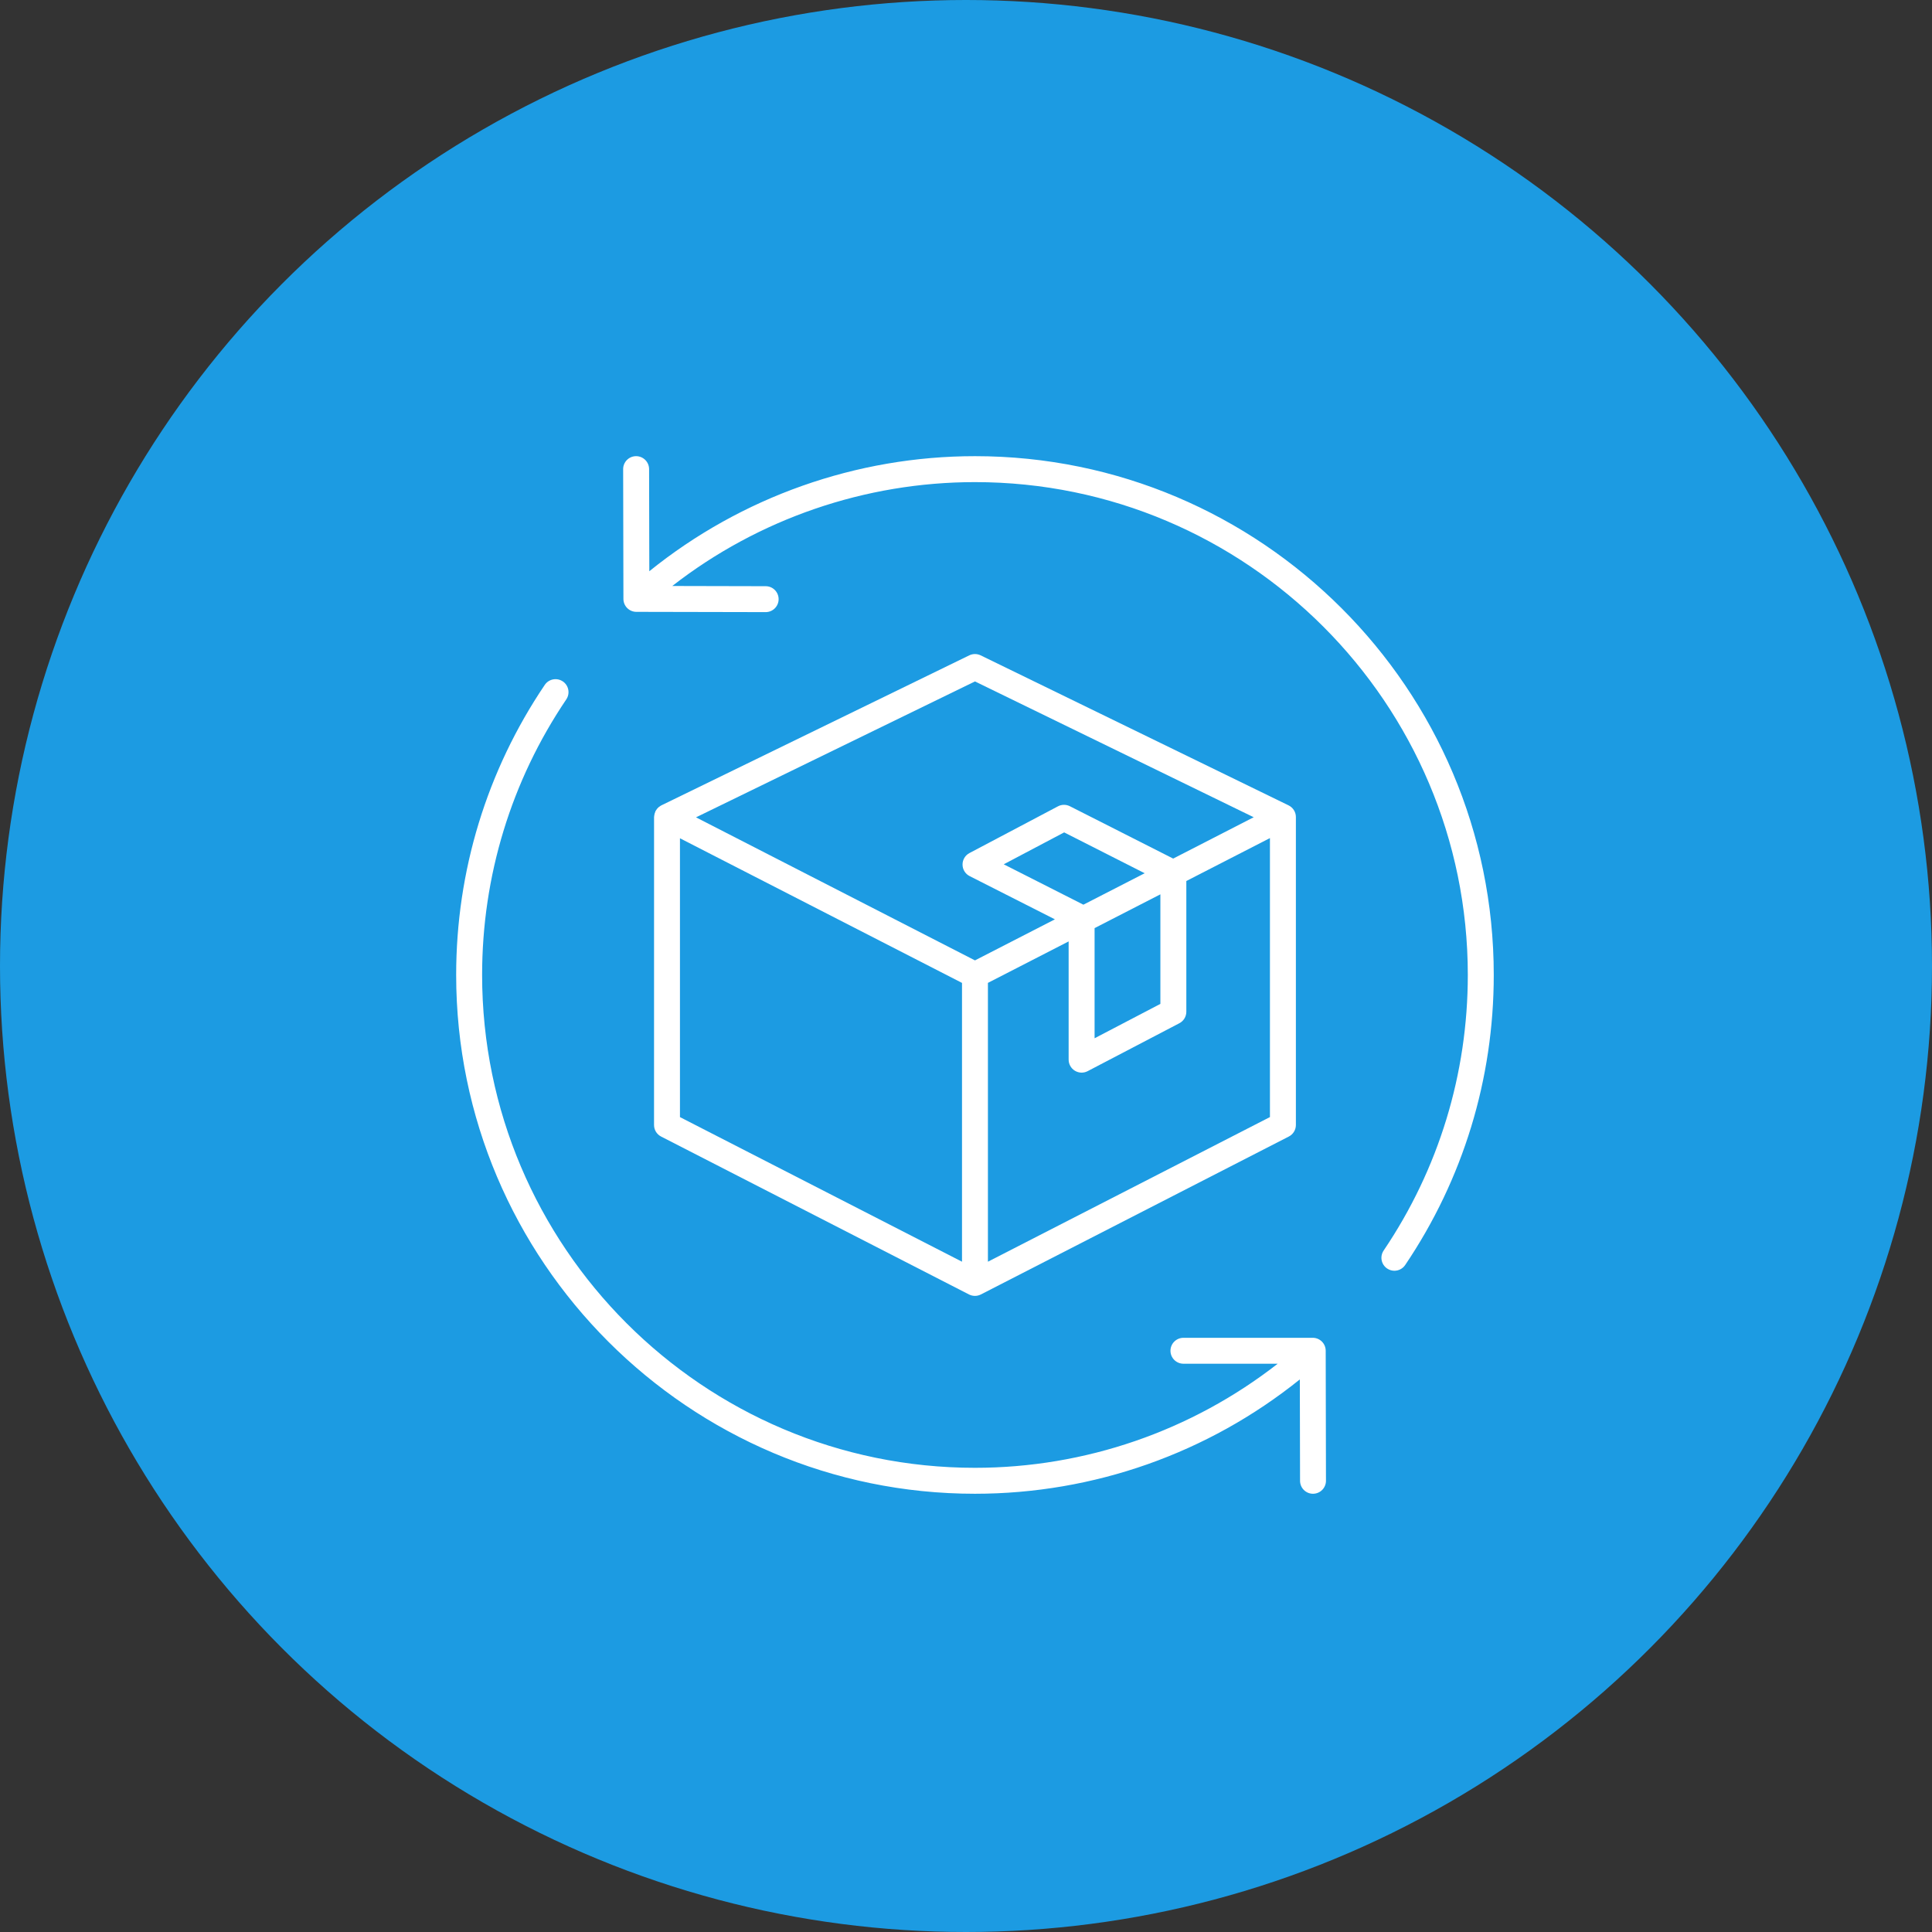 <svg width="72" height="72" viewBox="0 0 72 72" fill="none" xmlns="http://www.w3.org/2000/svg">
<rect x="0" y="0" width="72" height="72" fill="#333333" stroke="none"/>
<circle cx="36" cy="36" r="36" fill="#1C9BE2"/>
<path d="M36.334 17C31.913 17 27.626 18.522 24.198 21.288L24.19 17.483C24.189 17.216 23.973 17 23.706 17H23.705C23.438 17 23.222 17.218 23.223 17.484L23.233 22.32C23.233 22.586 23.449 22.802 23.716 22.802L28.533 22.812H28.534C28.8 22.812 29.016 22.597 29.017 22.33C29.017 22.063 28.802 21.846 28.535 21.846L25.054 21.838C28.267 19.336 32.241 17.967 36.334 17.967C46.462 17.967 54.701 26.206 54.701 36.334C54.701 40.015 53.617 43.566 51.565 46.603C51.415 46.825 51.473 47.125 51.695 47.274C51.778 47.33 51.872 47.357 51.965 47.357C52.12 47.357 52.272 47.283 52.366 47.145C54.526 43.947 55.668 40.208 55.668 36.334C55.668 25.673 46.995 17 36.334 17L36.334 17Z" fill="white"/>
<path d="M20.973 25.394C20.752 25.244 20.451 25.303 20.302 25.524C18.142 28.722 17 32.46 17 36.334C17 46.995 25.673 55.668 36.334 55.668C40.753 55.668 45.016 54.161 48.441 51.407L48.449 55.185C48.449 55.452 48.665 55.668 48.932 55.668H48.933C49.2 55.667 49.415 55.45 49.415 55.184L49.405 50.338C49.405 50.071 49.188 49.856 48.922 49.856H44.104C43.837 49.856 43.62 50.072 43.62 50.339C43.62 50.606 43.837 50.822 44.104 50.822H47.616C44.401 53.329 40.439 54.701 36.334 54.701C26.206 54.701 17.967 46.462 17.967 36.334C17.967 32.653 19.052 29.102 21.104 26.064C21.253 25.843 21.195 25.543 20.974 25.393L20.973 25.394Z" fill="white"/>
<path d="M24.374 41.925C24.374 42.107 24.475 42.273 24.636 42.355L36.112 48.241C36.182 48.276 36.258 48.294 36.333 48.294C36.409 48.294 36.485 48.276 36.554 48.241L48.031 42.355C48.192 42.273 48.294 42.106 48.294 41.925L48.294 30.448C48.294 30.264 48.188 30.095 48.022 30.014L36.546 24.423C36.412 24.358 36.256 24.358 36.122 24.423L24.646 30.014C24.618 30.027 24.595 30.047 24.571 30.064C24.562 30.072 24.551 30.076 24.542 30.084C24.499 30.121 24.465 30.166 24.438 30.215C24.435 30.22 24.43 30.223 24.428 30.227C24.424 30.236 24.424 30.245 24.421 30.253C24.402 30.295 24.39 30.339 24.383 30.385C24.381 30.399 24.378 30.413 24.378 30.427C24.377 30.434 24.375 30.441 24.375 30.448L24.374 41.925ZM25.34 31.24L35.851 36.63V47.02L25.34 41.631V31.24ZM36.817 47.02V36.629L39.825 35.084V39.49C39.825 39.659 39.914 39.816 40.059 39.904C40.135 39.95 40.222 39.974 40.309 39.974C40.386 39.974 40.463 39.955 40.533 39.919L43.951 38.133C44.111 38.05 44.211 37.885 44.211 37.705L44.211 32.833L47.327 31.233V41.63L36.817 47.02ZM40.792 34.588L43.244 33.329V37.412L40.792 38.693V34.588ZM40.375 33.715L37.406 32.21L39.658 31.021L42.659 32.543L40.375 33.715ZM36.334 25.395L46.722 30.456L43.721 31.997L39.872 30.046C39.731 29.975 39.566 29.976 39.428 30.049L36.129 31.791C35.969 31.875 35.869 32.042 35.871 32.223C35.872 32.403 35.974 32.568 36.136 32.65L39.313 34.261L36.334 35.791L25.938 30.46L36.334 25.395Z" fill="white"/>
</svg>
